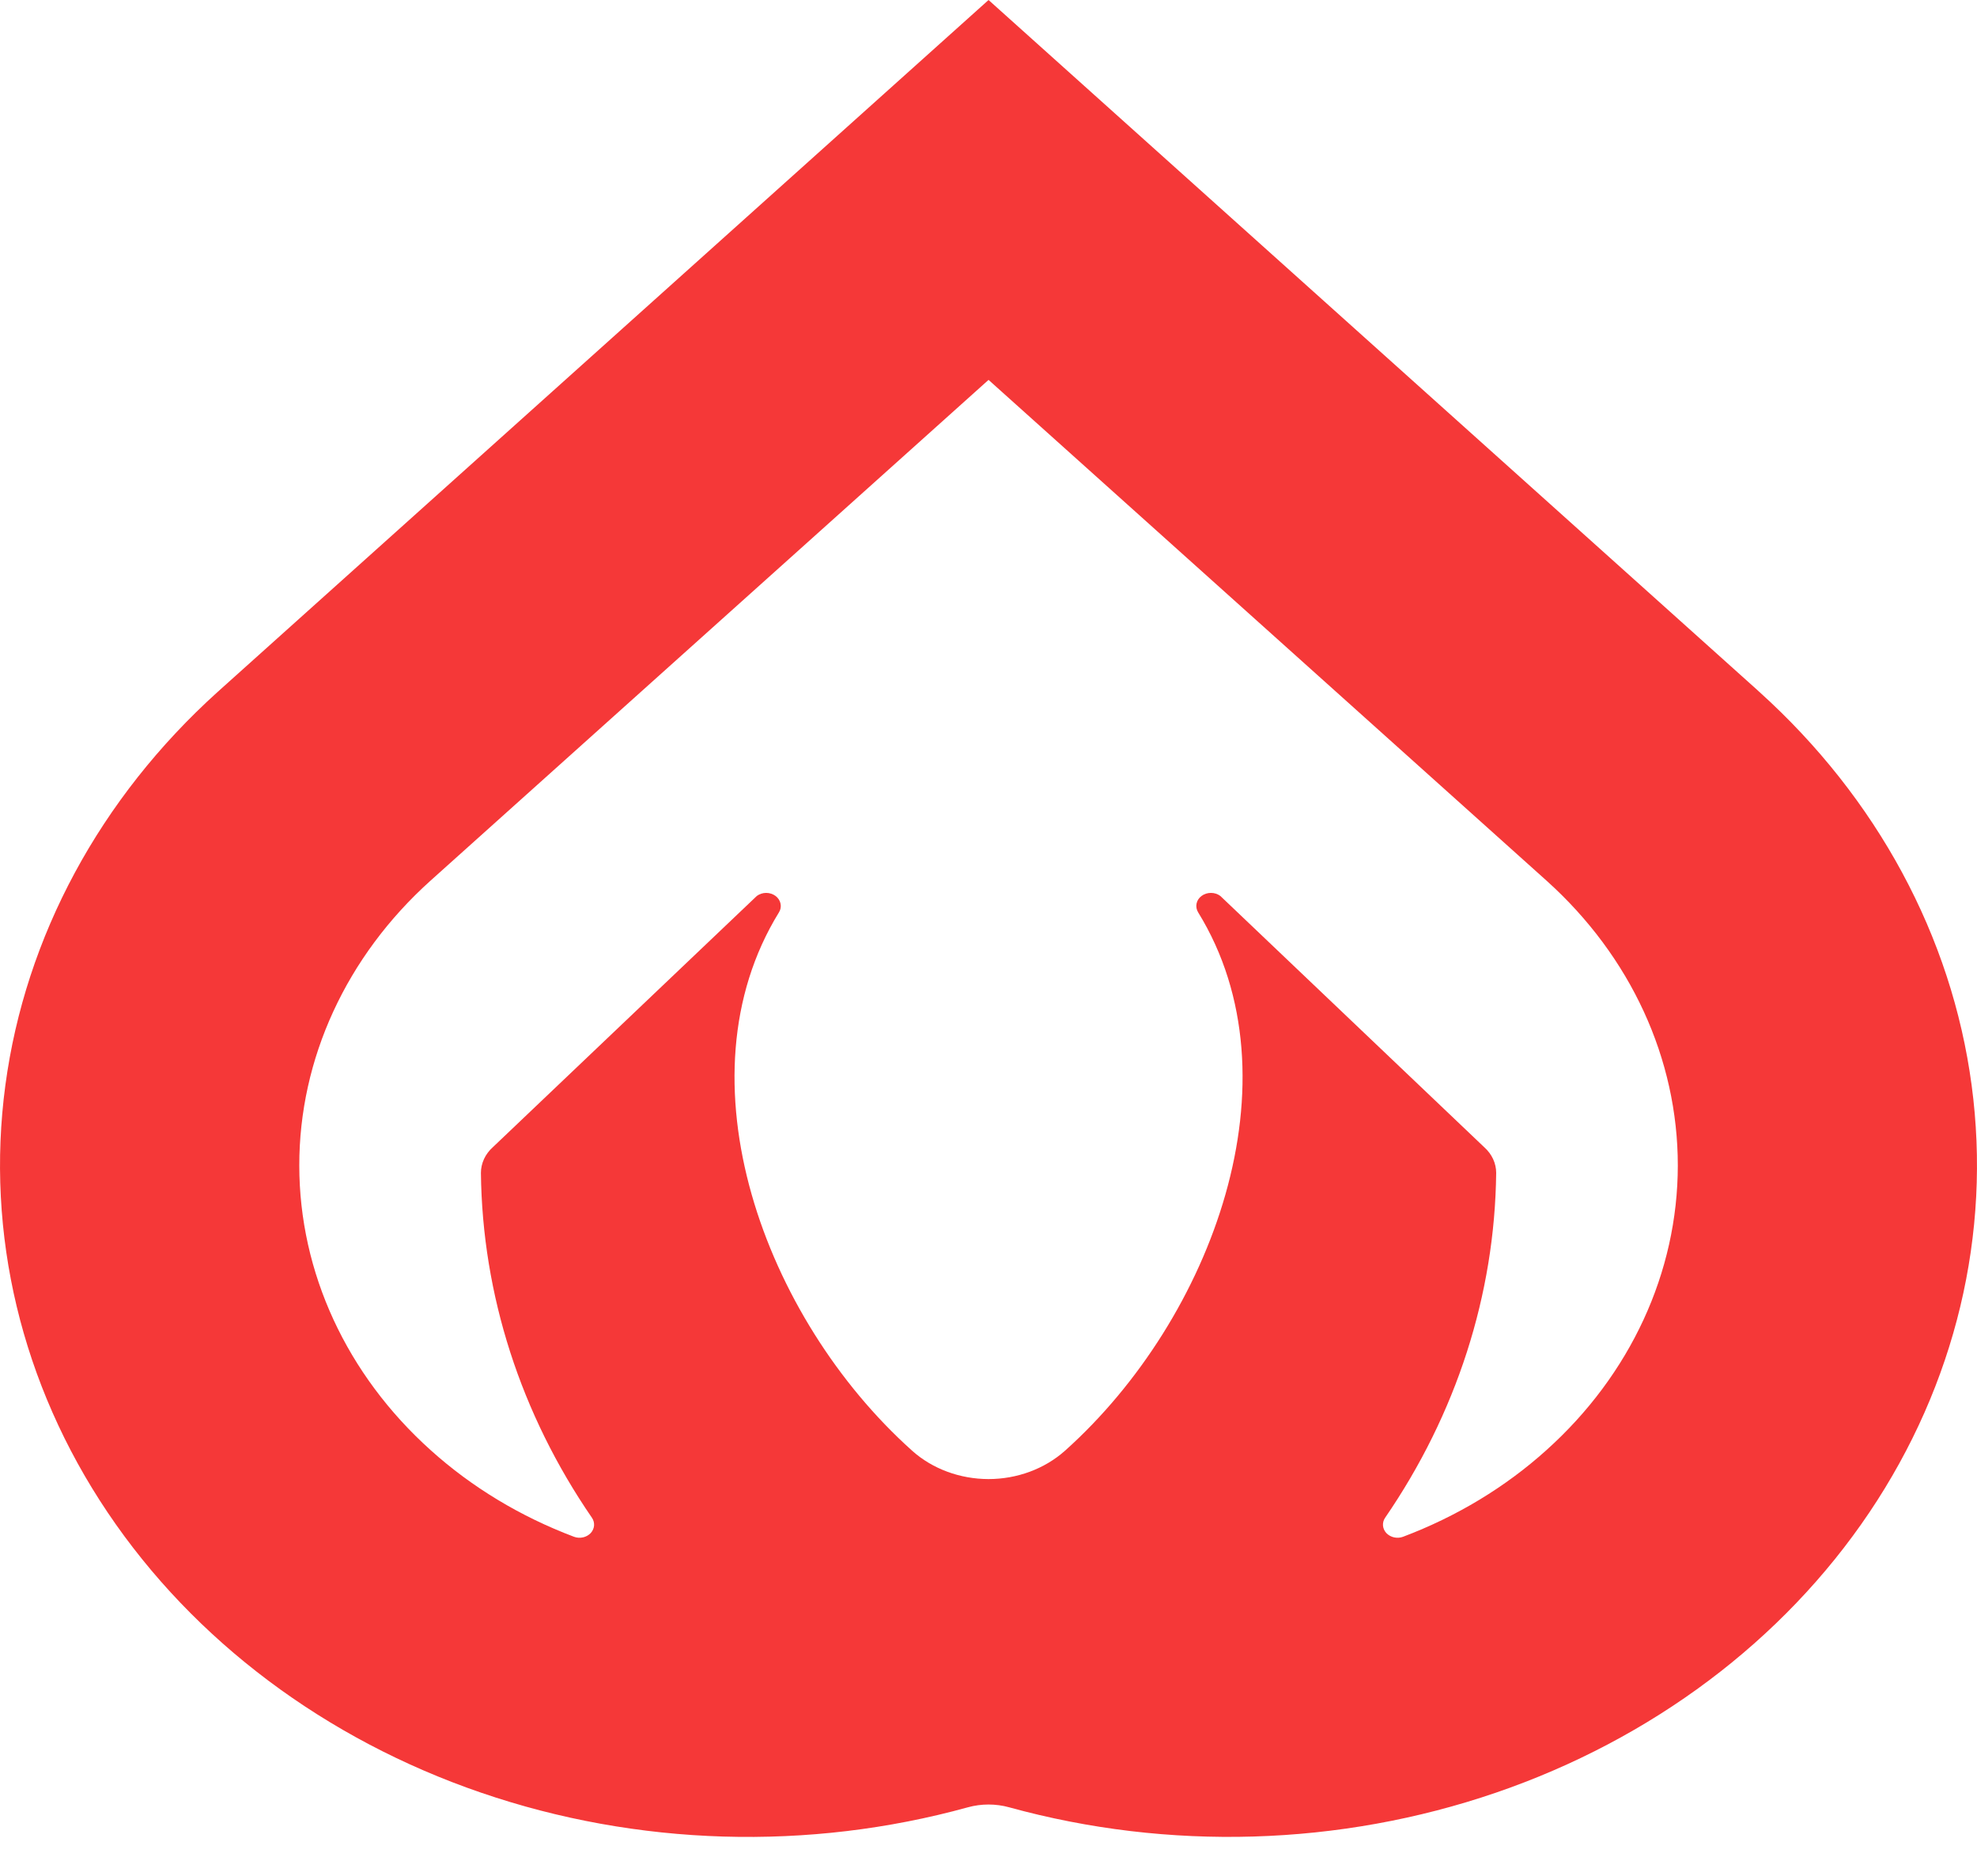 <svg width="39" height="37" viewBox="0 0 39 37" fill="none" xmlns="http://www.w3.org/2000/svg">
<path d="M34.707 13.648L34.683 13.626C34.681 13.625 34.679 13.623 34.678 13.621L19.501 0L4.323 13.621C4.321 13.623 4.319 13.626 4.319 13.626L4.294 13.647C1.973 15.742 0.499 18.473 0.106 21.405C-0.287 24.338 0.423 27.304 2.124 29.833C3.825 32.362 6.42 34.308 9.494 35.361C12.569 36.415 15.948 36.516 19.094 35.648C19.359 35.575 19.642 35.575 19.907 35.648C23.053 36.515 26.431 36.414 29.506 35.361C32.581 34.307 35.175 32.361 36.876 29.833C38.577 27.304 39.287 24.338 38.894 21.405C38.502 18.473 37.028 15.742 34.707 13.648ZM9.72 22.63C9.646 22.696 9.588 22.775 9.548 22.861C9.508 22.948 9.487 23.041 9.487 23.135C9.514 25.539 10.271 27.89 11.677 29.937C11.709 29.983 11.723 30.038 11.719 30.092C11.714 30.146 11.691 30.198 11.652 30.24C11.612 30.282 11.559 30.311 11.5 30.324C11.441 30.337 11.379 30.333 11.323 30.312C10.266 29.913 9.306 29.334 8.497 28.605C6.838 27.116 5.905 25.097 5.904 22.991C5.902 20.886 6.832 18.865 8.489 17.374L19.501 7.493L30.512 17.374C32.169 18.865 33.099 20.885 33.098 22.991C33.096 25.097 32.163 27.116 30.504 28.605C29.695 29.334 28.735 29.913 27.678 30.312C27.622 30.333 27.56 30.337 27.501 30.324C27.442 30.311 27.389 30.281 27.349 30.24C27.31 30.198 27.287 30.146 27.282 30.092C27.278 30.038 27.292 29.983 27.324 29.937C28.73 27.89 29.488 25.539 29.515 23.135C29.515 23.041 29.494 22.948 29.454 22.861C29.414 22.775 29.355 22.696 29.281 22.63L24.073 17.672C24.021 17.633 23.956 17.612 23.888 17.612C23.82 17.612 23.755 17.633 23.703 17.672C23.651 17.71 23.616 17.764 23.604 17.824C23.592 17.884 23.604 17.945 23.637 17.998C25.66 21.283 23.92 26.002 21.02 28.605L21.004 28.619C20.604 28.974 20.063 29.174 19.5 29.174C18.937 29.173 18.397 28.974 17.997 28.618L17.983 28.605C15.081 26.002 13.342 21.284 15.365 17.998C15.399 17.946 15.41 17.884 15.398 17.825C15.386 17.765 15.351 17.711 15.299 17.672C15.247 17.634 15.182 17.612 15.114 17.612C15.047 17.612 14.982 17.634 14.93 17.672L9.72 22.63Z" fill="#F53838"/>
</svg>
